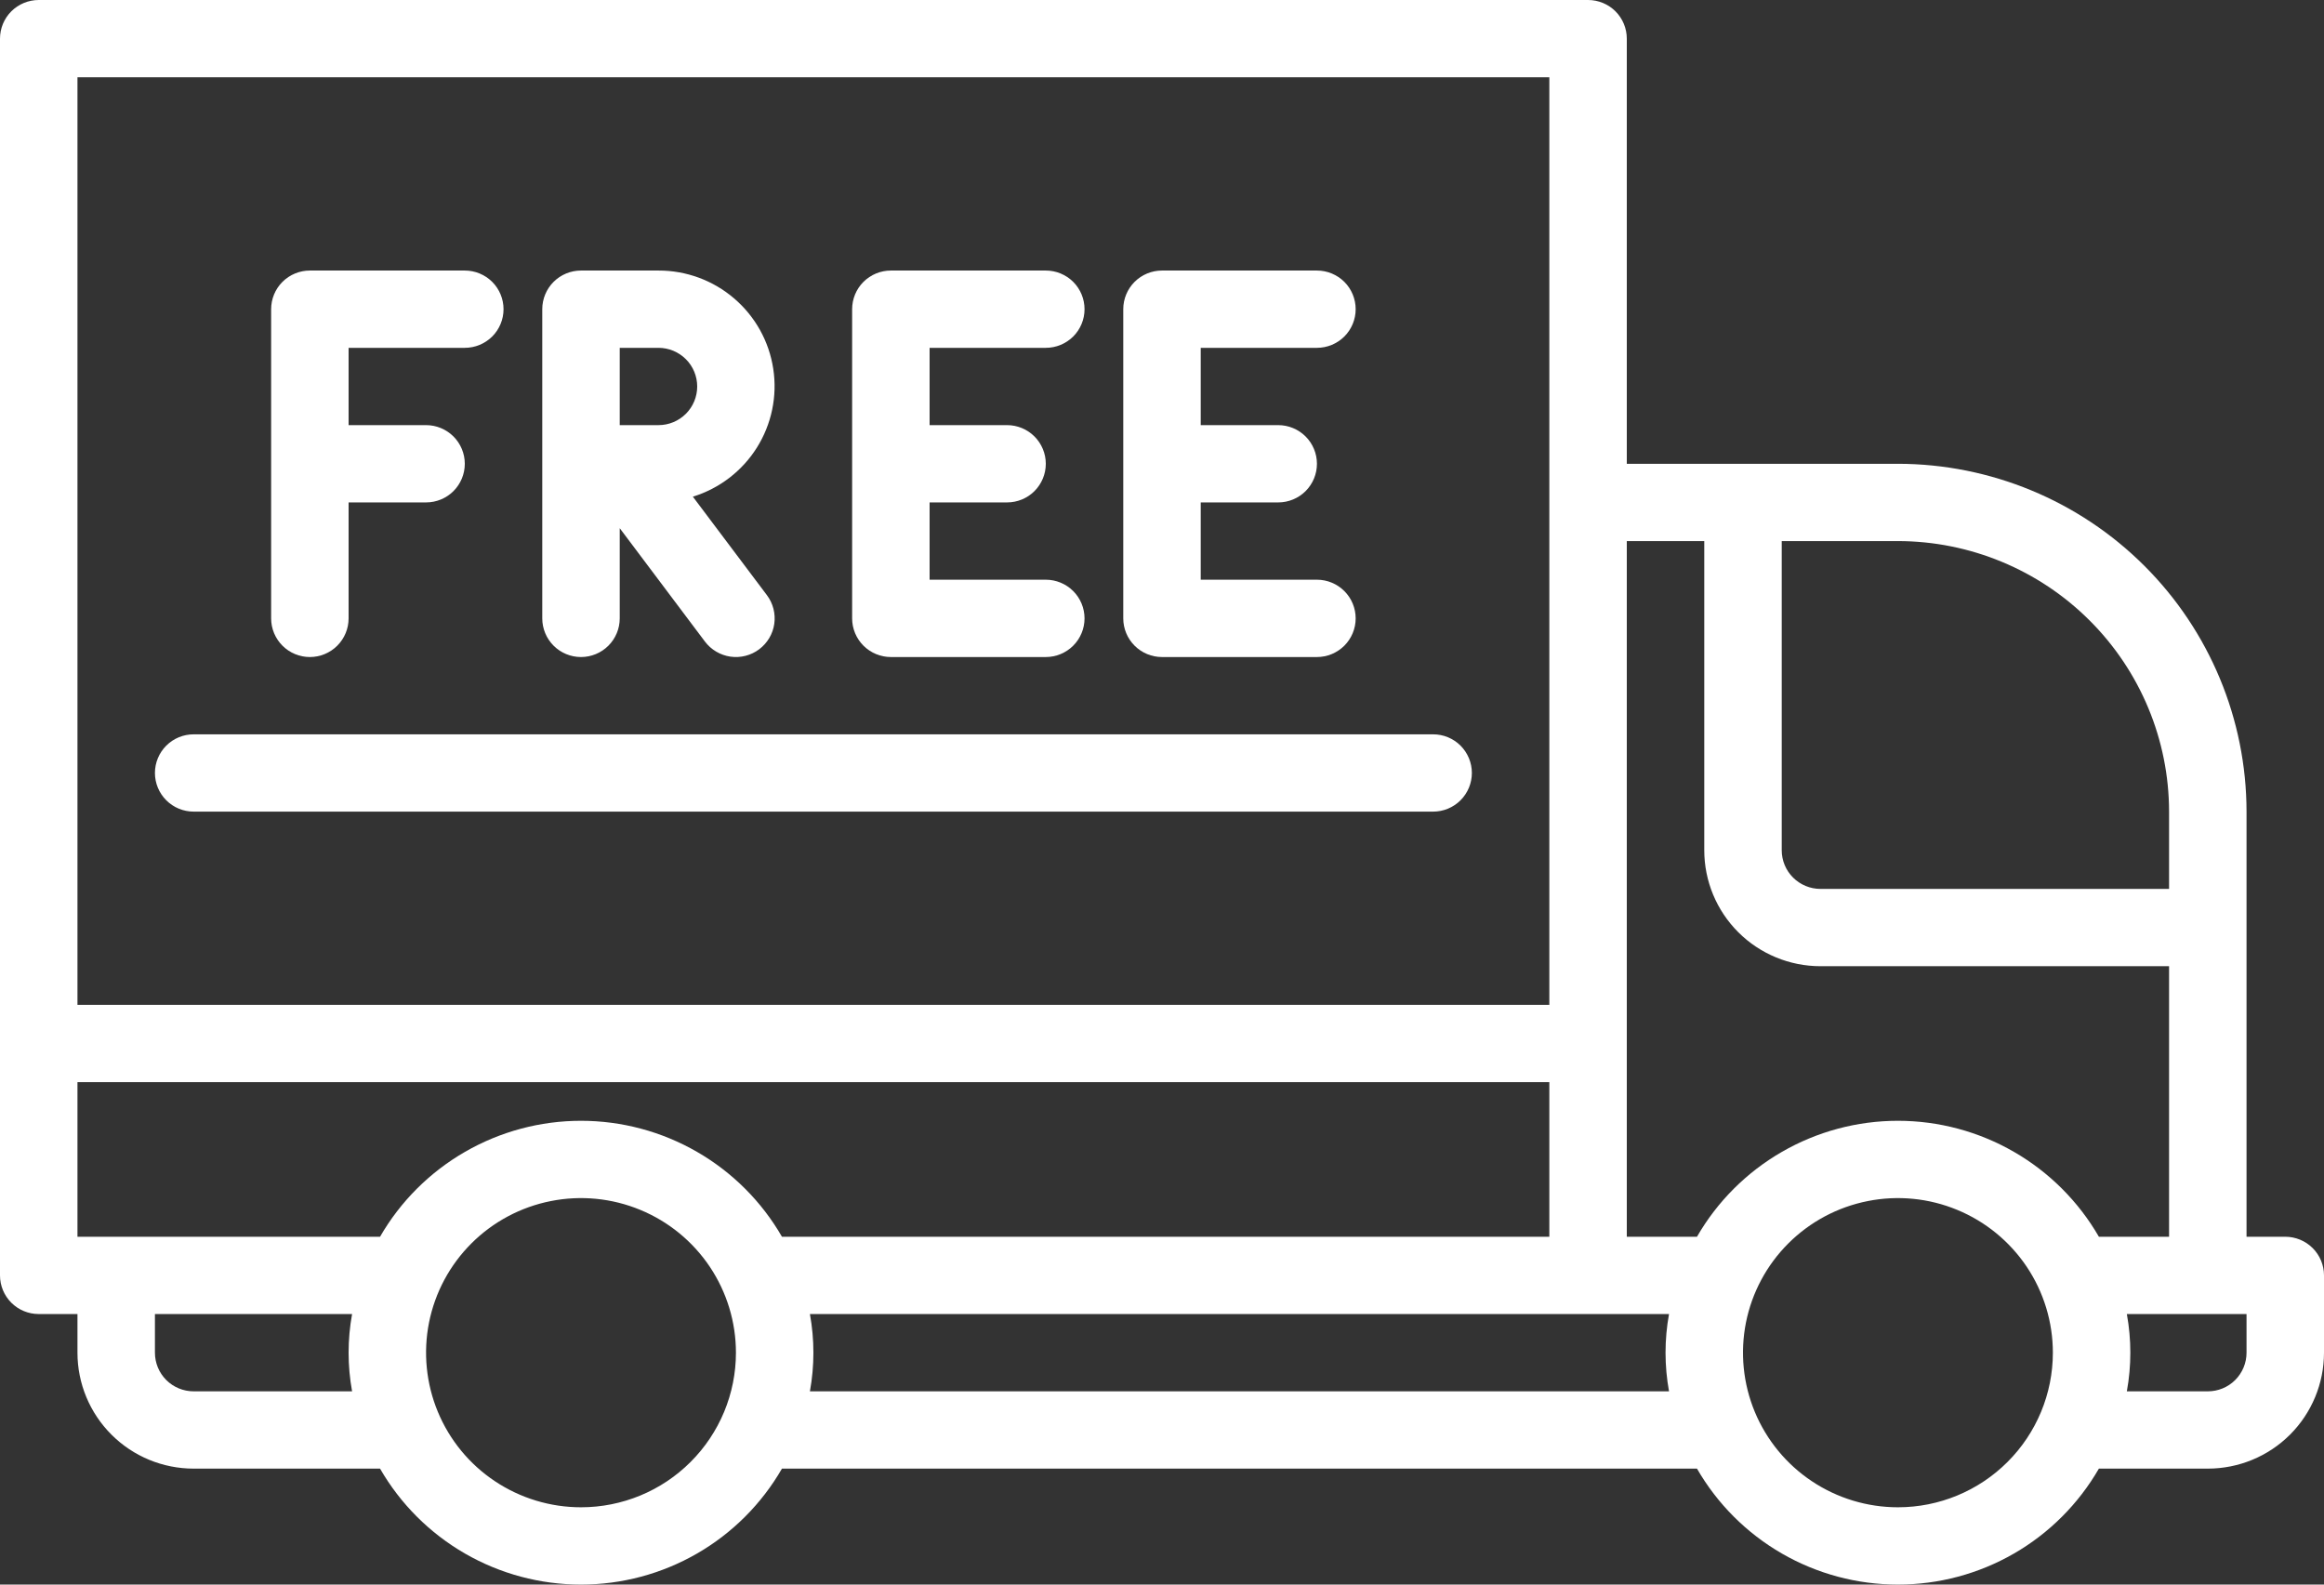 <svg width="66" height="45" viewBox="0 0 66 45" fill="none" xmlns="http://www.w3.org/2000/svg">
<rect x="0" y="0" width="66" height="45" fill="#333333" stroke="none"/>
<path d="M64.9 35.122H63.8V23.049C63.797 20.43 62.753 17.919 60.897 16.067C59.041 14.215 56.525 13.174 53.9 13.171H46.2V1.098C46.2 0.806 46.084 0.527 45.878 0.321C45.672 0.116 45.392 0 45.1 0H1.1C0.808 0 0.528 0.116 0.322 0.321C0.116 0.527 0 0.806 0 1.098V36.22C0 36.511 0.116 36.79 0.322 36.996C0.528 37.202 0.808 37.317 1.1 37.317H2.2V38.415C2.2 39.288 2.548 40.126 3.167 40.743C3.785 41.361 4.625 41.707 5.5 41.707H10.793C11.37 42.708 12.202 43.54 13.204 44.118C14.206 44.696 15.343 45 16.5 45C17.657 45 18.794 44.696 19.796 44.118C20.798 43.54 21.63 42.708 22.207 41.707H48.193C48.77 42.708 49.602 43.54 50.604 44.118C51.606 44.696 52.743 45 53.9 45C55.057 45 56.194 44.696 57.196 44.118C58.198 43.54 59.029 42.708 59.607 41.707H62.7C63.575 41.707 64.415 41.361 65.034 40.743C65.652 40.126 66 39.288 66 38.415V36.22C66 35.928 65.884 35.649 65.678 35.444C65.472 35.238 65.192 35.122 64.9 35.122ZM61.6 23.049V25.244H51.7C51.408 25.244 51.129 25.128 50.922 24.922C50.716 24.717 50.6 24.438 50.6 24.146V15.366H53.9C55.941 15.368 57.899 16.178 59.342 17.619C60.786 19.059 61.598 21.012 61.6 23.049ZM48.4 15.366V24.146C48.4 25.02 48.748 25.857 49.367 26.475C49.985 27.092 50.825 27.439 51.7 27.439H61.6V35.122H59.607C59.029 34.121 58.198 33.29 57.196 32.712C56.194 32.134 55.057 31.829 53.9 31.829C52.743 31.829 51.606 32.134 50.604 32.712C49.602 33.29 48.77 34.121 48.193 35.122H46.2V15.366H48.4ZM22.207 35.122C21.63 34.121 20.798 33.29 19.796 32.712C18.794 32.134 17.657 31.829 16.5 31.829C15.343 31.829 14.206 32.134 13.204 32.712C12.202 33.29 11.37 34.121 10.793 35.122H2.2V30.732H44V35.122H22.207ZM2.2 2.195H44V28.537H2.2V2.195ZM5.5 39.512C5.208 39.512 4.928 39.397 4.722 39.191C4.516 38.985 4.4 38.706 4.4 38.415V37.317H9.999C9.867 38.043 9.867 38.786 9.999 39.512H5.5ZM16.5 42.805C15.63 42.805 14.779 42.547 14.056 42.065C13.332 41.583 12.768 40.897 12.435 40.095C12.102 39.293 12.015 38.41 12.184 37.558C12.354 36.707 12.773 35.924 13.389 35.31C14.004 34.696 14.788 34.278 15.642 34.109C16.495 33.939 17.38 34.026 18.184 34.359C18.988 34.691 19.675 35.254 20.159 35.976C20.642 36.698 20.9 37.546 20.9 38.415C20.9 39.579 20.436 40.696 19.611 41.519C18.786 42.343 17.667 42.805 16.5 42.805ZM23.001 39.512C23.133 38.786 23.133 38.043 23.001 37.317H47.399C47.267 38.043 47.267 38.786 47.399 39.512H23.001ZM53.9 42.805C53.03 42.805 52.179 42.547 51.456 42.065C50.732 41.583 50.168 40.897 49.835 40.095C49.502 39.293 49.415 38.41 49.584 37.558C49.754 36.707 50.173 35.924 50.789 35.31C51.404 34.696 52.188 34.278 53.042 34.109C53.895 33.939 54.78 34.026 55.584 34.359C56.388 34.691 57.075 35.254 57.559 35.976C58.042 36.698 58.3 37.546 58.3 38.415C58.3 39.579 57.836 40.696 57.011 41.519C56.186 42.343 55.067 42.805 53.9 42.805ZM63.8 38.415C63.8 38.706 63.684 38.985 63.478 39.191C63.272 39.397 62.992 39.512 62.7 39.512H60.401C60.533 38.786 60.533 38.043 60.401 37.317H63.8V38.415Z" fill="white"/>
<path d="M8.8 18.659C9.092 18.659 9.372 18.543 9.578 18.337C9.784 18.131 9.9 17.852 9.9 17.561V14.268H12.1C12.392 14.268 12.671 14.153 12.878 13.947C13.084 13.741 13.2 13.462 13.2 13.171C13.2 12.88 13.084 12.601 12.878 12.395C12.671 12.189 12.392 12.073 12.1 12.073H9.9V9.878H13.2C13.492 9.878 13.771 9.762 13.978 9.557C14.184 9.351 14.3 9.072 14.3 8.781C14.3 8.489 14.184 8.21 13.978 8.004C13.771 7.799 13.492 7.683 13.2 7.683H8.8C8.508 7.683 8.228 7.799 8.022 8.004C7.816 8.21 7.7 8.489 7.7 8.781V17.561C7.7 17.852 7.816 18.131 8.022 18.337C8.228 18.543 8.508 18.659 8.8 18.659Z" fill="white"/>
<path d="M16.5 18.659C16.792 18.659 17.072 18.543 17.278 18.337C17.484 18.131 17.6 17.852 17.6 17.561V15L20.02 18.22C20.195 18.452 20.456 18.606 20.744 18.648C21.033 18.689 21.327 18.614 21.56 18.439C21.793 18.264 21.948 18.004 21.989 17.716C22.03 17.428 21.955 17.135 21.78 16.902L19.677 14.105C20.43 13.873 21.075 13.379 21.494 12.713C21.913 12.046 22.079 11.252 21.96 10.474C21.842 9.696 21.448 8.987 20.849 8.475C20.251 7.962 19.488 7.681 18.7 7.683H16.5C16.208 7.683 15.928 7.799 15.722 8.004C15.516 8.21 15.4 8.489 15.4 8.781V17.561C15.4 17.852 15.516 18.131 15.722 18.337C15.928 18.543 16.208 18.659 16.5 18.659ZM19.8 10.976C19.8 11.267 19.684 11.546 19.478 11.752C19.271 11.958 18.992 12.073 18.7 12.073H17.6V9.878H18.7C18.992 9.878 19.271 9.994 19.478 10.2C19.684 10.405 19.8 10.684 19.8 10.976Z" fill="white"/>
<path d="M25.3 18.659H29.7C29.992 18.659 30.271 18.543 30.478 18.337C30.684 18.131 30.8 17.852 30.8 17.561C30.8 17.27 30.684 16.991 30.478 16.785C30.271 16.579 29.992 16.463 29.7 16.463H26.4V14.268H28.6C28.892 14.268 29.172 14.153 29.378 13.947C29.584 13.741 29.7 13.462 29.7 13.171C29.7 12.88 29.584 12.601 29.378 12.395C29.172 12.189 28.892 12.073 28.6 12.073H26.4V9.878H29.7C29.992 9.878 30.271 9.762 30.478 9.557C30.684 9.351 30.8 9.072 30.8 8.781C30.8 8.489 30.684 8.21 30.478 8.004C30.271 7.799 29.992 7.683 29.7 7.683H25.3C25.008 7.683 24.729 7.799 24.522 8.004C24.316 8.21 24.2 8.489 24.2 8.781V17.561C24.2 17.852 24.316 18.131 24.522 18.337C24.729 18.543 25.008 18.659 25.3 18.659Z" fill="white"/>
<path d="M33 18.659H37.4C37.692 18.659 37.971 18.543 38.178 18.337C38.384 18.131 38.5 17.852 38.5 17.561C38.5 17.27 38.384 16.991 38.178 16.785C37.971 16.579 37.692 16.463 37.4 16.463H34.1V14.268H36.3C36.592 14.268 36.871 14.153 37.078 13.947C37.284 13.741 37.4 13.462 37.4 13.171C37.4 12.88 37.284 12.601 37.078 12.395C36.871 12.189 36.592 12.073 36.3 12.073H34.1V9.878H37.4C37.692 9.878 37.971 9.762 38.178 9.557C38.384 9.351 38.5 9.072 38.5 8.781C38.5 8.489 38.384 8.21 38.178 8.004C37.971 7.799 37.692 7.683 37.4 7.683H33C32.708 7.683 32.428 7.799 32.222 8.004C32.016 8.21 31.9 8.489 31.9 8.781V17.561C31.9 17.852 32.016 18.131 32.222 18.337C32.428 18.543 32.708 18.659 33 18.659Z" fill="white"/>
<path d="M40.7 20.854H5.5C5.208 20.854 4.928 20.969 4.722 21.175C4.516 21.381 4.4 21.66 4.4 21.951C4.4 22.242 4.516 22.521 4.722 22.727C4.928 22.933 5.208 23.049 5.5 23.049H40.7C40.992 23.049 41.272 22.933 41.478 22.727C41.684 22.521 41.8 22.242 41.8 21.951C41.8 21.66 41.684 21.381 41.478 21.175C41.272 20.969 40.992 20.854 40.7 20.854Z" fill="white"/>
</svg>
